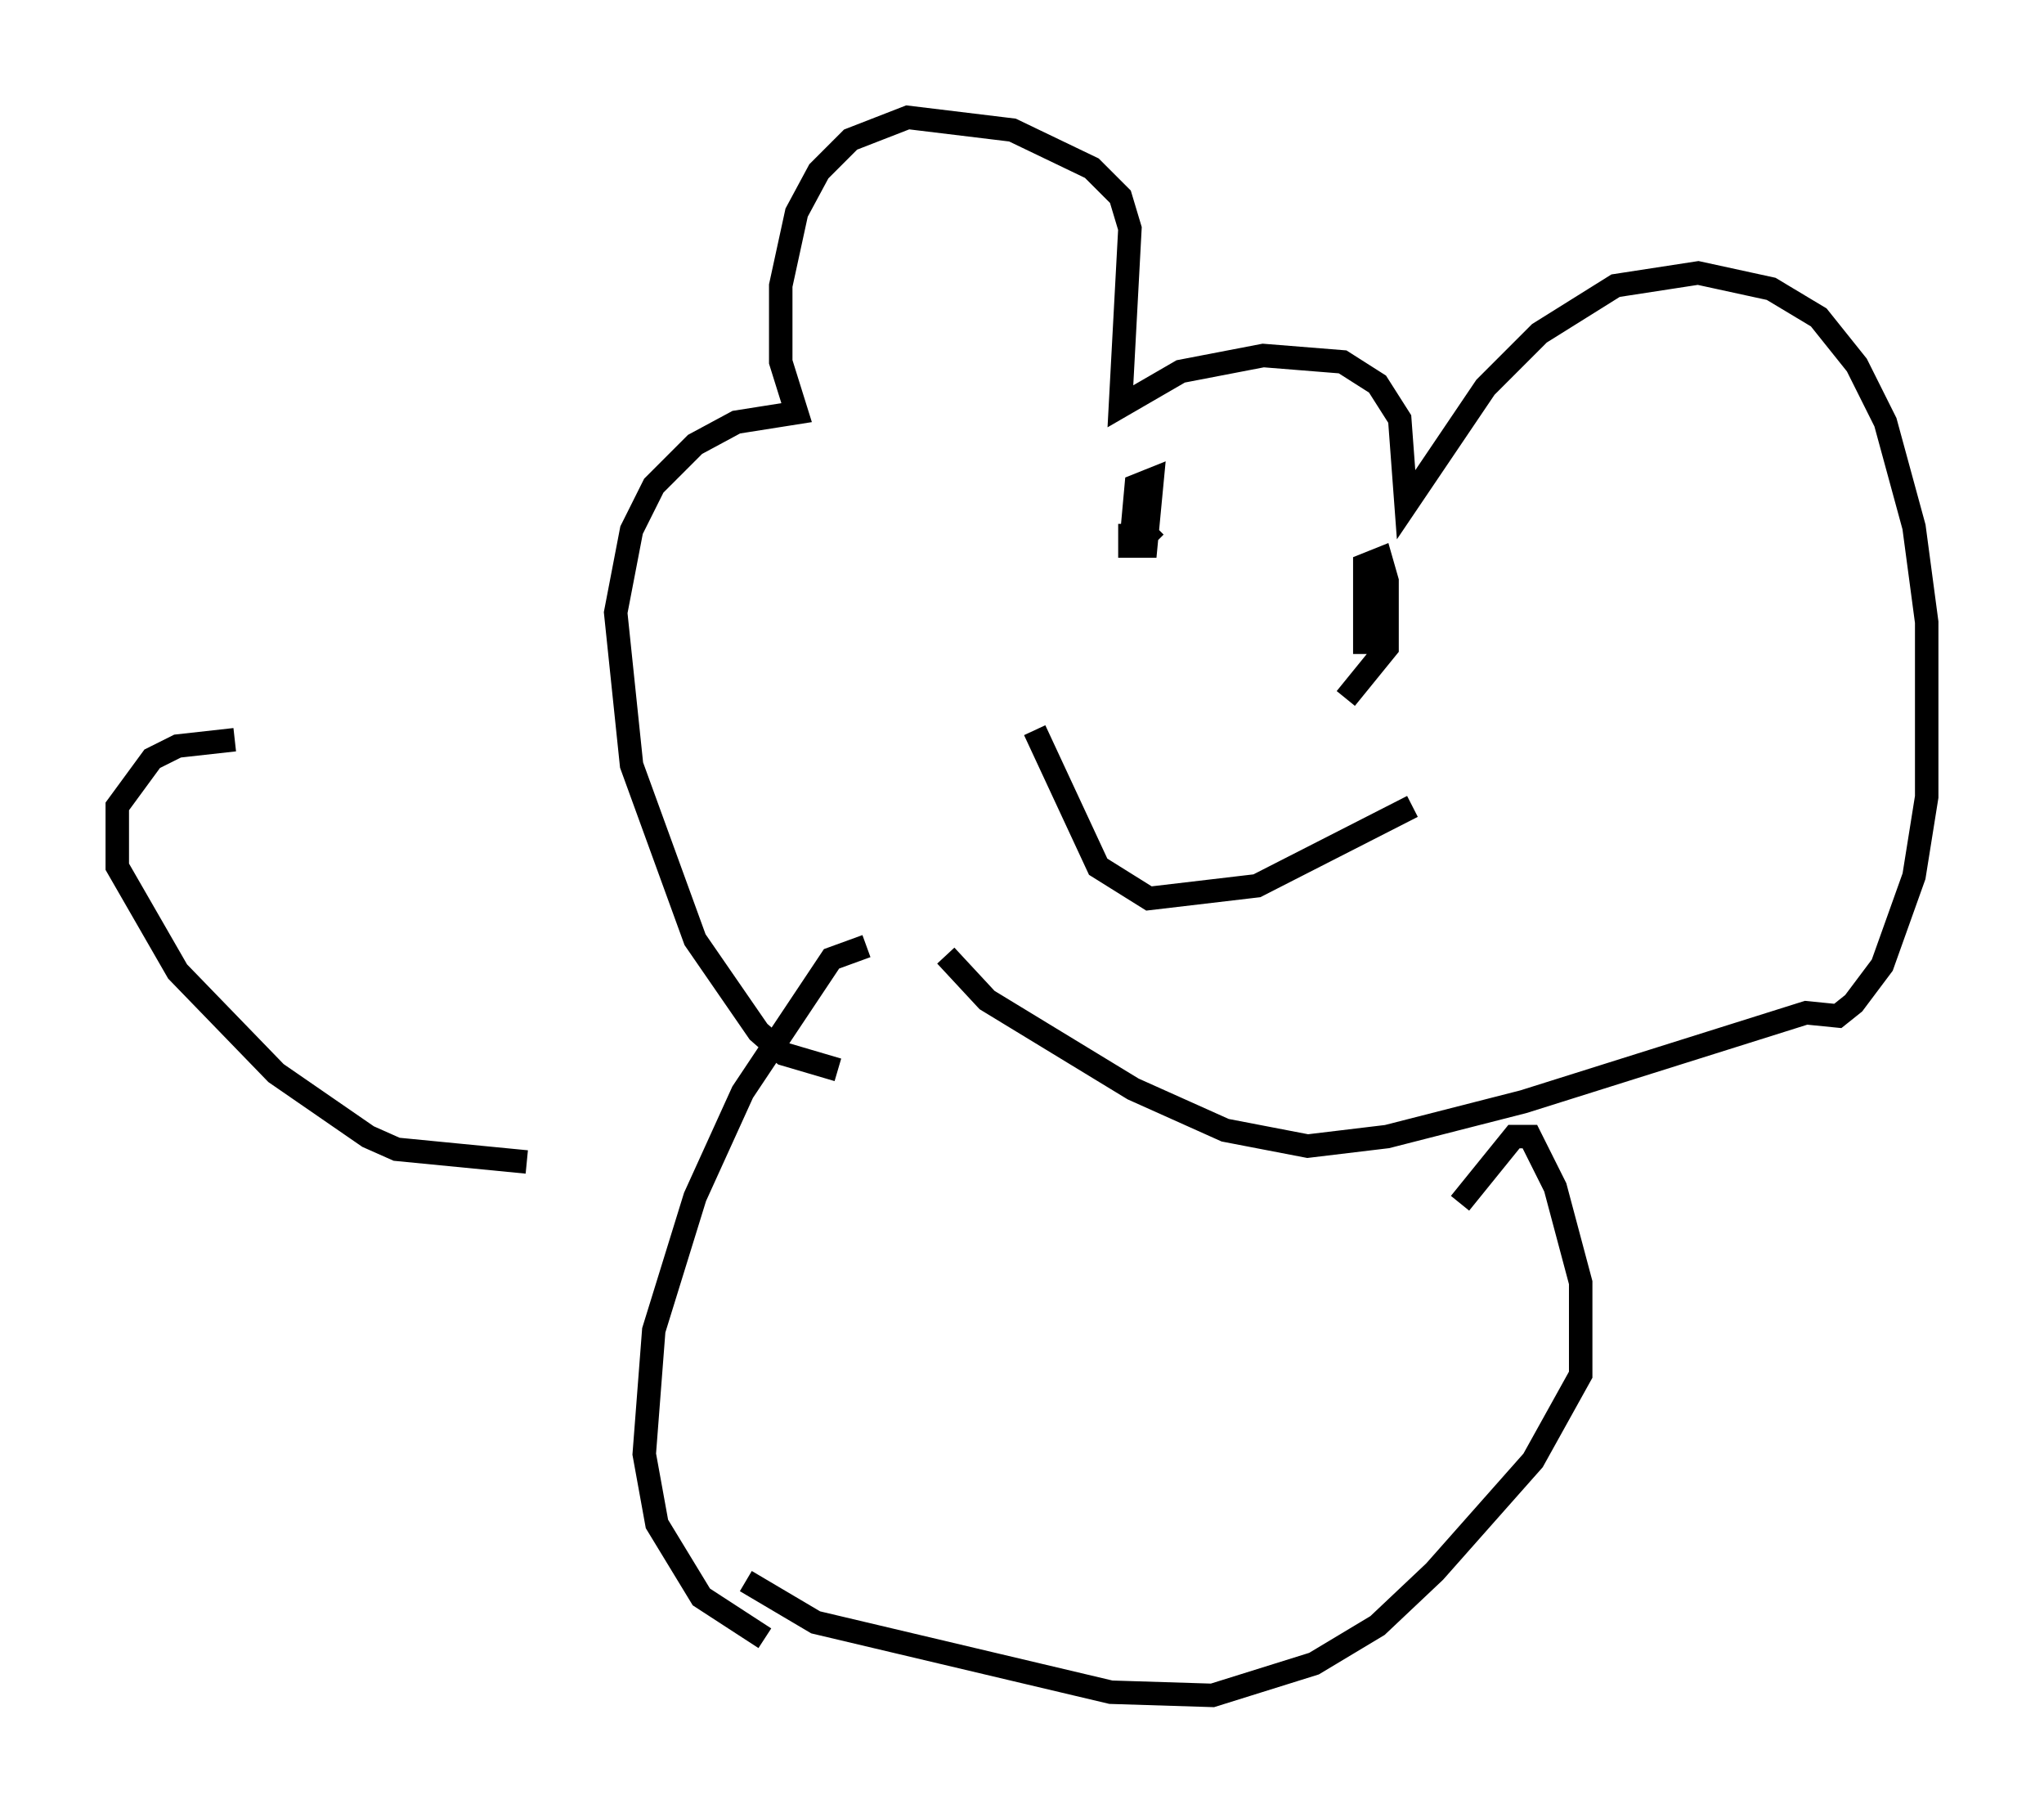 <?xml version="1.0" encoding="utf-8" ?>
<svg baseProfile="full" height="77.252" version="1.1" width="87.13" xmlns="http://www.w3.org/2000/svg" xmlns:ev="http://www.w3.org/2001/xml-events" xmlns:xlink="http://www.w3.org/1999/xlink"><defs /><rect fill="white" height="77.252" width="87.13" x="0" y="0" /><path d="M36.935, 44.512 m-1.218, 1.083 l-2.3, -0.677 -1.083, -0.947 l-2.706, -3.924 -2.706, -7.442 l-0.677, -6.495 0.677, -3.518 l0.947, -1.894 1.759, -1.759 l1.759, -0.947 2.571, -0.406 l-0.677, -2.165 0.0, -3.248 l0.677, -3.112 0.947, -1.759 l1.353, -1.353 2.436, -0.947 l4.465, 0.541 3.383, 1.624 l1.218, 1.218 0.406, 1.353 l-0.406, 7.578 2.571, -1.488 l3.518, -0.677 3.383, 0.271 l1.488, 0.947 0.947, 1.488 l0.271, 3.654 3.383, -5.007 l2.3, -2.3 3.248, -2.03 l3.518, -0.541 3.112, 0.677 l2.03, 1.218 1.624, 2.03 l1.218, 2.436 1.218, 4.465 l0.541, 4.059 0.0, 7.442 l-0.541, 3.383 -1.353, 3.789 l-1.218, 1.624 -0.677, 0.541 l-1.353, -0.135 -12.043, 3.789 l-5.819, 1.488 -3.383, 0.406 l-3.518, -0.677 -3.924, -1.759 l-6.225, -3.789 -1.759, -1.894 m3.789, -9.607 l2.706, 5.819 2.165, 1.353 l4.601, -0.541 6.631, -3.383 m-10.961, -11.231 l-0.947, -0.947 0.135, -1.488 l0.677, -0.271 -0.271, 2.842 l-0.677, 0.0 0.0, -0.947 m10.013, 5.548 l0.0, -3.789 0.677, -0.271 l0.271, 0.947 0.0, 2.842 l-1.759, 2.165 m-20.433, 10.555 l-1.488, 0.541 -3.789, 5.683 l-2.03, 4.465 -1.759, 5.683 l-0.406, 5.277 0.541, 2.977 l1.894, 3.112 2.706, 1.759 m29.634, -18.538 l2.3, -2.842 0.677, 0.0 l1.083, 2.165 1.083, 4.059 l0.0, 3.924 -2.03, 3.654 l-4.195, 4.736 -2.436, 2.3 l-2.706, 1.624 -4.33, 1.353 l-4.33, -0.135 -12.584, -2.977 l-2.977, -1.759 m-9.337, -17.862 l-5.548, -0.541 -1.218, -0.541 l-3.924, -2.706 -4.195, -4.33 l-2.571, -4.465 0.0, -2.571 l1.488, -2.03 1.083, -0.541 l2.436, -0.271 " fill="none" stroke="black" stroke-width="1" /></svg>
